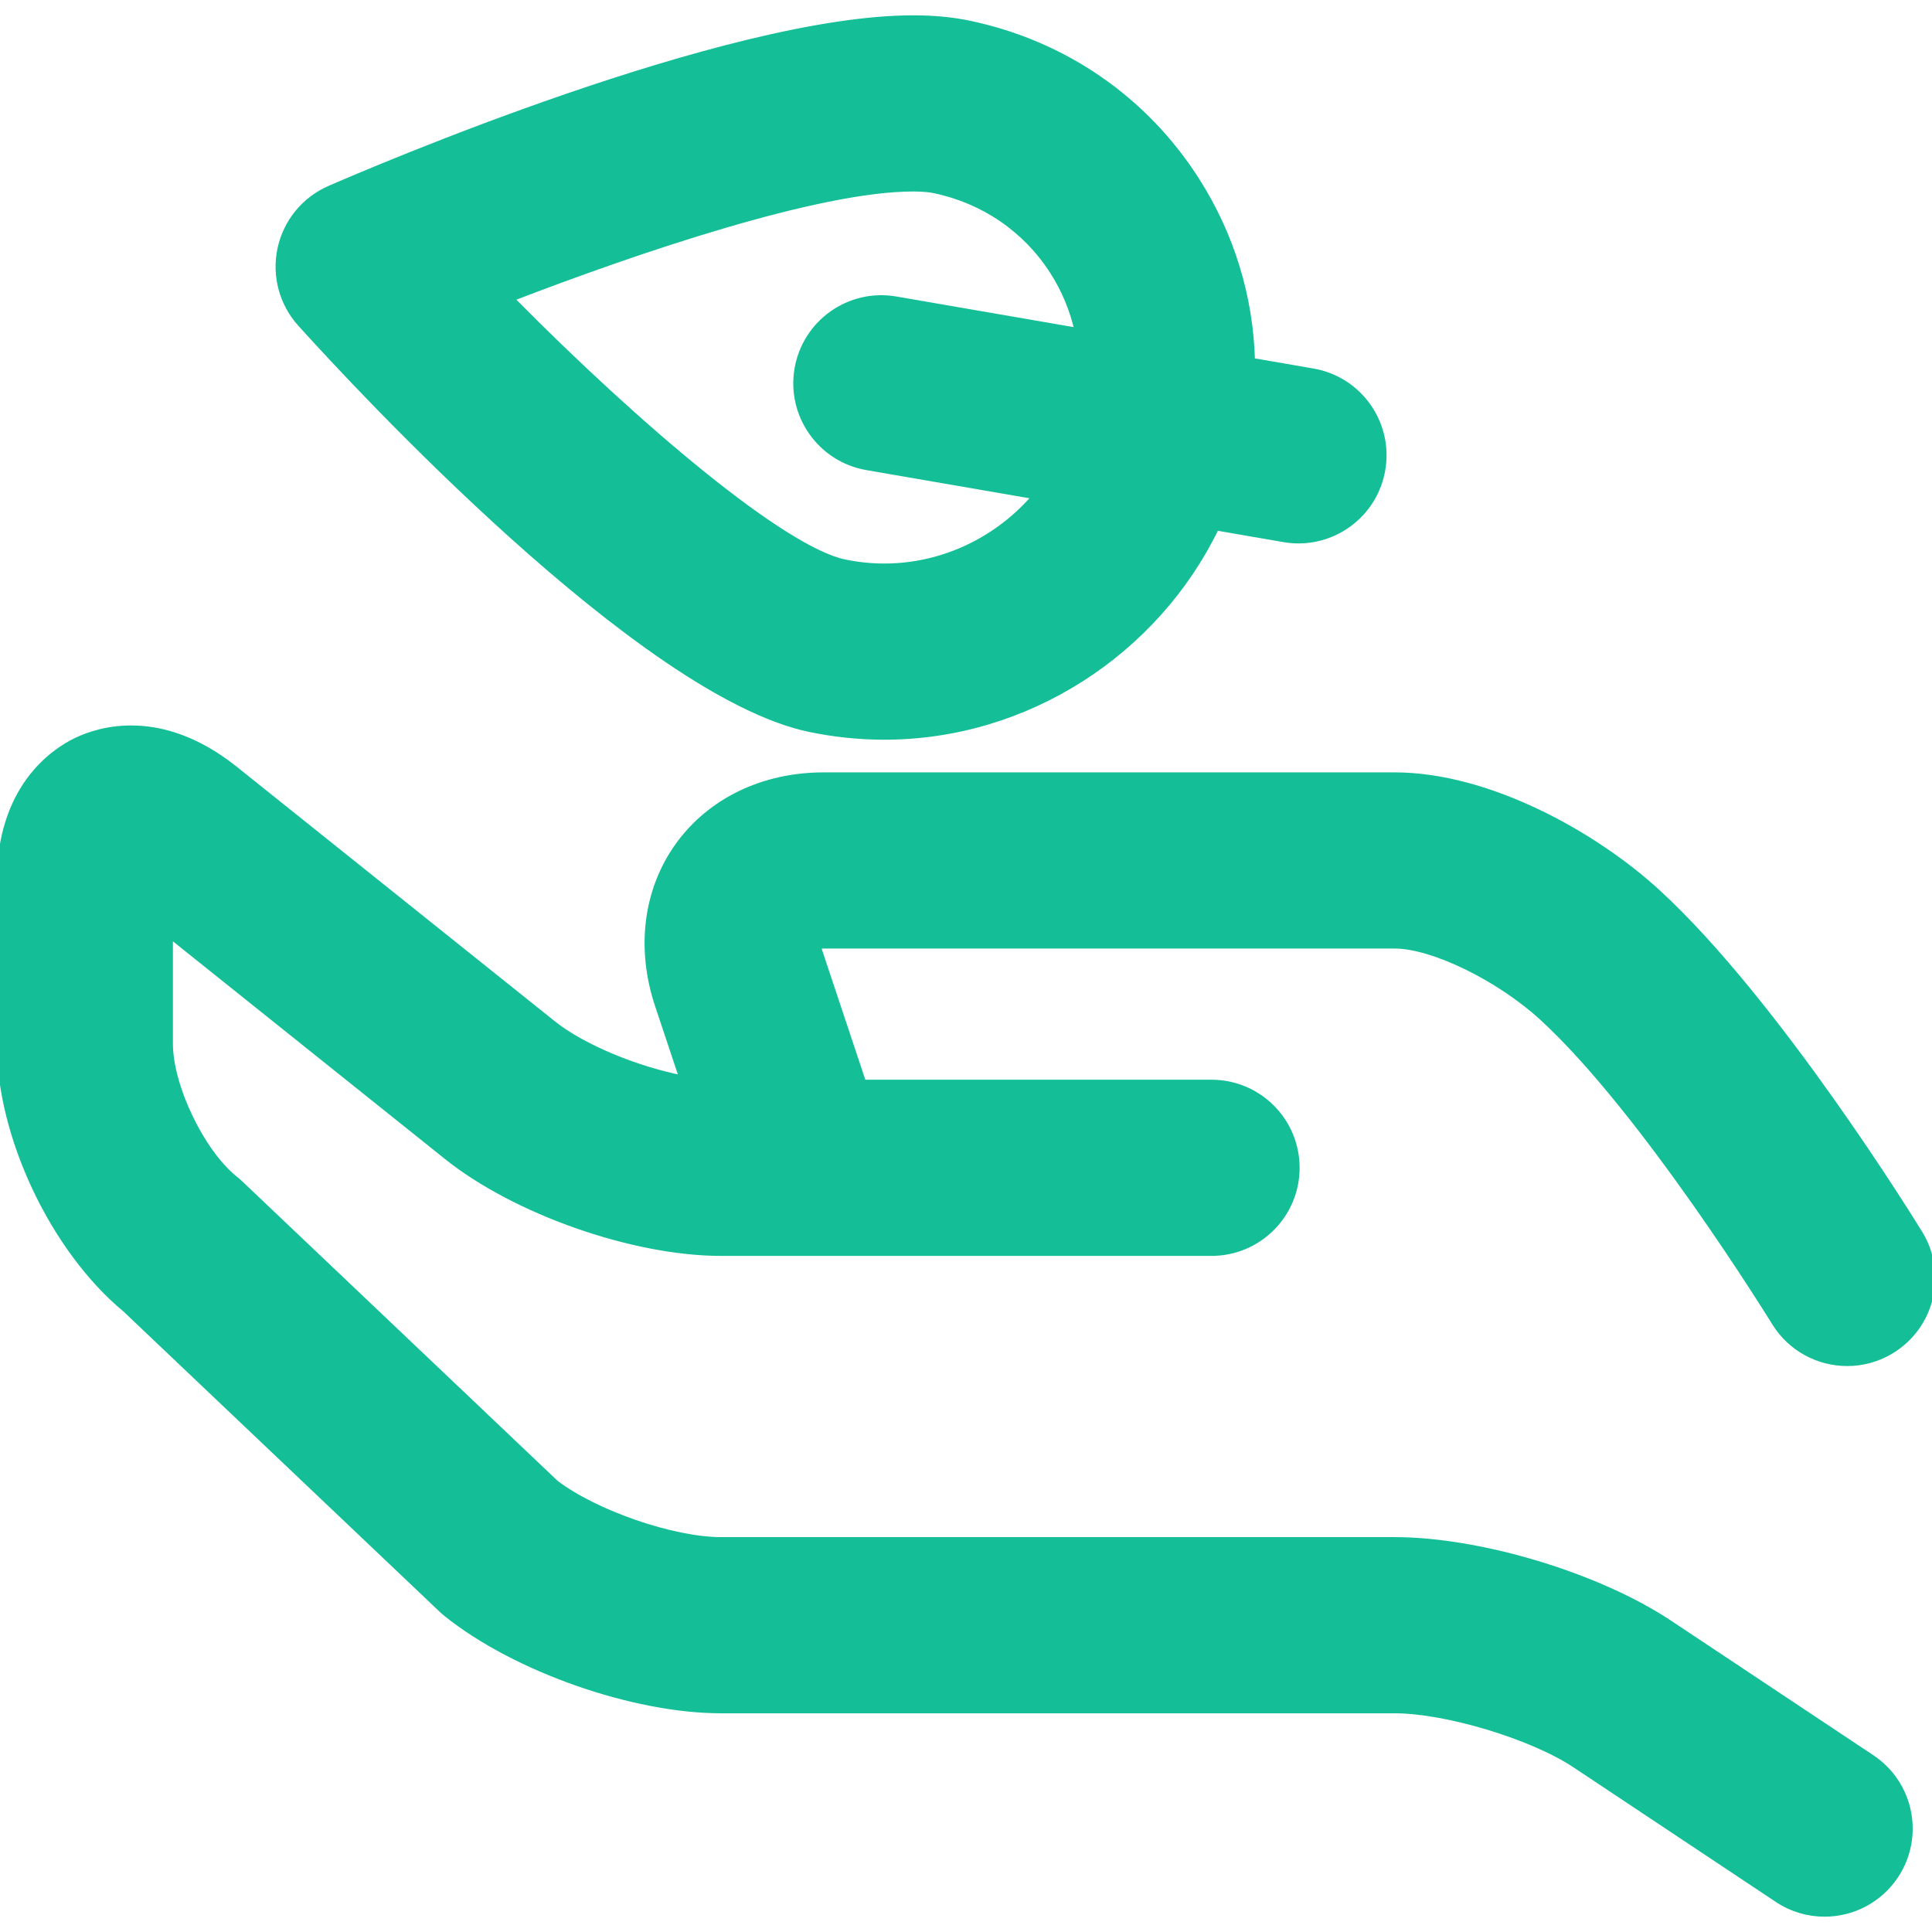 <?xml version="1.0" encoding="iso-8859-1"?>
<!-- Generator: Adobe Illustrator 18.0.0, SVG Export Plug-In . SVG Version: 6.00 Build 0)  -->
<!DOCTYPE svg PUBLIC "-//W3C//DTD SVG 1.1//EN" "http://www.w3.org/Graphics/SVG/1.1/DTD/svg11.dtd">
<svg version="1.1" id="Capa_1" xmlns="http://www.w3.org/2000/svg" xmlns:xlink="http://www.w3.org/1999/xlink" x="0px" y="0px"
	 viewBox="0 0 296.999 296.999" style="enable-background:new 0 0 296.999 296.999;" xml:space="preserve">
<g stroke="#14bf98" fill="#14bf98 ">
	<path d="M124.478,112.026c3.768,0.786,7.623,1.186,11.458,1.186c21.89,0,41.733-12.988,50.995-32.173l10.457,1.806
		c0.75,0.129,1.497,0.192,2.234,0.192c6.229,0,11.739-4.479,12.835-10.824c1.226-7.098-3.534-13.845-10.632-15.07l-9.399-1.624
		c-0.253-9.82-3.153-19.392-8.566-27.854c-7.958-12.437-20.36-20.963-34.927-24.003c-2.595-0.542-5.401-0.806-8.581-0.806
		c-28.748,0-83.508,23.504-89.657,26.185c-3.848,1.676-6.652,5.1-7.537,9.201c-0.886,4.102,0.255,8.378,3.066,11.492
		C54.761,59.189,98.647,106.628,124.478,112.026z M140.352,28.938c1.68,0,2.696,0.14,3.251,0.255
		c7.645,1.596,14.138,6.046,18.284,12.528c1.826,2.854,3.102,5.956,3.813,9.185l-27.991-4.833
		c-7.096-1.224-13.844,3.535-15.07,10.632c-1.226,7.098,3.535,13.845,10.633,15.07l25.939,4.479
		c-5.674,6.683-14.142,10.876-23.274,10.876c-2.046,0-4.105-0.214-6.123-0.636c-9.45-1.975-31.623-20.669-51.335-40.613
		C98.218,38.273,125.843,28.938,140.352,28.938z"/>
	<path d="M186.243,192.565c7.203,0,13.042-5.839,13.042-13.042c0-7.202-5.839-13.041-13.042-13.041h-53.582l-6.738-20.218
		c-0.119-0.354-0.186-0.648-0.222-0.879c0.229-0.038,0.529-0.067,0.9-0.067l87.794-0.001c5.855,0,16.041,4.965,22.704,11.063
		c15.686,14.366,35.472,46.456,35.739,46.891c2.461,4.014,6.743,6.227,11.13,6.227c2.324,0,4.678-0.622,6.805-1.927
		c6.141-3.765,8.065-11.795,4.3-17.935c-0.887-1.446-21.935-35.617-40.36-52.492c-9.738-8.915-25.982-17.91-40.317-17.91
		l-87.794,0.001c-9.244,0-17.366,3.912-22.284,10.733c-4.918,6.821-6.063,15.766-3.14,24.54l3.772,11.317
		c-7.059-1.377-15.38-4.765-19.936-8.41l-48.92-39.146c-11.33-9.063-20.784-6.086-24.323-4.385C8.231,115.586,0,121.109,0,135.619
		v24.814c0,14.251,8.273,31.668,19.323,40.813l48.563,46.119c0.268,0.254,0.544,0.496,0.832,0.727
		c10.535,8.429,28.65,14.786,42.139,14.786h103.539c7.925,0,21.155,3.998,27.756,8.386l31.114,20.696
		c2.221,1.477,4.729,2.184,7.211,2.184c4.219,0,8.358-2.044,10.87-5.819c3.989-5.997,2.361-14.092-3.636-18.081l-31.117-20.698
		c-10.932-7.268-29.073-12.75-42.198-12.75H110.856c-7.434,0-19.395-4.143-25.46-8.77l-48.47-46.031
		c-0.267-0.253-0.544-0.496-0.831-0.725c-5.148-4.119-10.014-14.245-10.014-20.835v-16.77l42.636,34.117
		c10.534,8.428,28.648,14.784,42.139,14.784H186.243z"/>
</g>
<g>
</g>
<g>
</g>
<g>
</g>
<g>
</g>
<g>
</g>
<g>
</g>
<g>
</g>
<g>
</g>
<g>
</g>
<g>
</g>
<g>
</g>
<g>
</g>
<g>
</g>
<g>
</g>
<g>
</g>
</svg>
